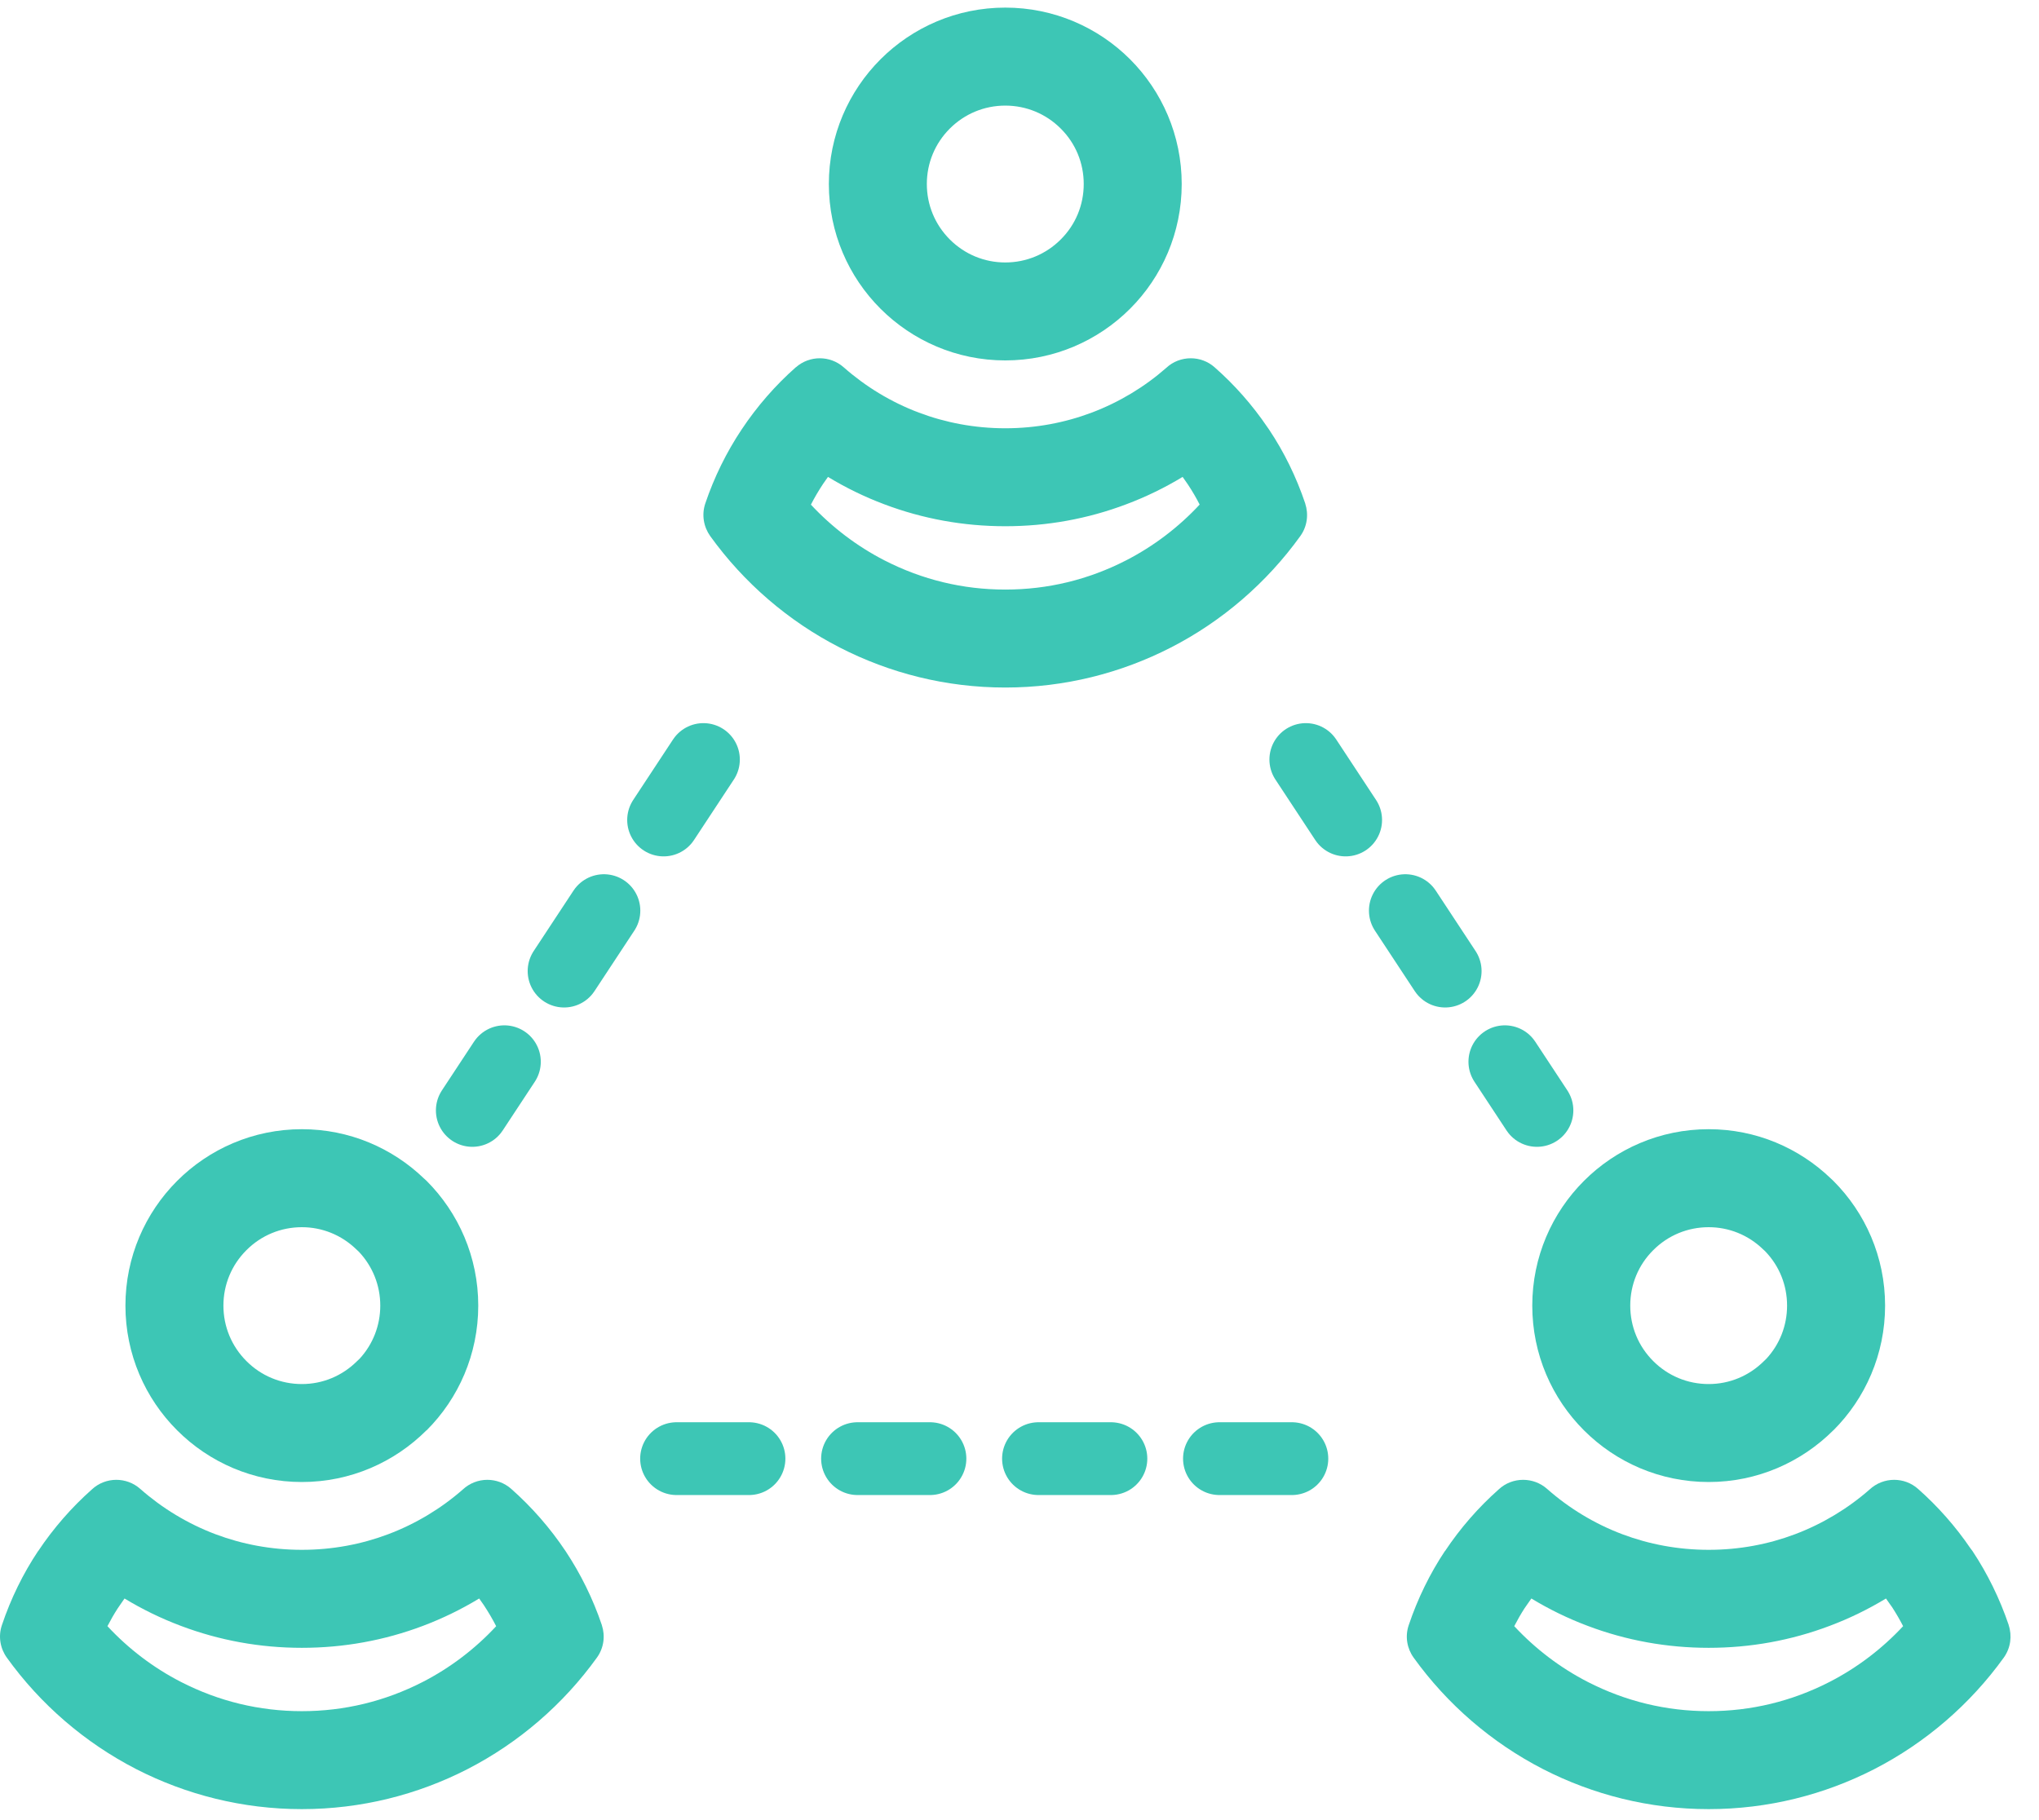 <?xml version="1.0" encoding="UTF-8" standalone="no"?>
<svg width="56px" height="50px" viewBox="0 0 56 50" version="1.1" xmlns="http://www.w3.org/2000/svg" xmlns:xlink="http://www.w3.org/1999/xlink">
    <!-- Generator: Sketch 46.2 (44496) - http://www.bohemiancoding.com/sketch -->
    <title>icone</title>
    <desc>Created with Sketch.</desc>
    <defs></defs>
    <g id="soluções" stroke="none" stroke-width="1" fill="none" fill-rule="evenodd">
        <g id="1440-1024/servicos/2" transform="translate(-201, -136)">
            <g id="EMPRESAS-FAMILIARES" transform="translate(201, 136)">
                <g id="icone">
                    <polyline id="Stroke-1" stroke="#3DC6B5" stroke-width="2" stroke-linecap="round" stroke-linejoin="round" stroke-dasharray="1.988,2.982" points="35.48 40.07 27.287 40.07 17.538 40.07"></polyline>
                    <path d="M35.864,20.865 L42.211,30.504" id="Stroke-2" stroke="#3DC6B5" stroke-width="2" stroke-linecap="round" stroke-linejoin="round" stroke-dasharray="1.988,2.982"></path>
                    <path d="M19.319,20.865 L12.972,30.504" id="Stroke-3" stroke="#3DC6B5" stroke-width="2" stroke-linecap="round" stroke-linejoin="round" stroke-dasharray="1.988,2.982"></path>
                    <path d="M27.609,0.209 C26.272,0.209 25.059,0.753 24.183,1.629 C23.307,2.505 22.764,3.718 22.764,5.055 C22.764,6.393 23.307,7.607 24.183,8.481 C25.059,9.357 26.272,9.901 27.609,9.901 C28.948,9.901 30.161,9.357 31.037,8.481 C31.912,7.607 32.455,6.393 32.455,5.055 C32.455,3.718 31.912,2.505 31.037,1.629 C30.161,0.753 28.948,0.209 27.609,0.209 M27.609,2.901 C28.185,2.901 28.726,3.125 29.133,3.532 C29.541,3.938 29.764,4.479 29.764,5.055 C29.764,5.631 29.541,6.172 29.133,6.578 C28.726,6.985 28.185,7.21 27.609,7.21 C27.034,7.21 26.493,6.985 26.086,6.578 C25.68,6.172 25.455,5.631 25.455,5.055 C25.455,4.479 25.68,3.938 26.086,3.532 C26.494,3.125 27.035,2.901 27.609,2.901" id="Fill-4" fill="#3DC6B5"></path>
                    <path d="M22.515,9.842 C22.281,9.842 22.047,9.924 21.861,10.088 L21.859,10.087 C21.294,10.586 20.791,11.163 20.366,11.802 C19.954,12.421 19.615,13.106 19.37,13.832 C19.265,14.145 19.327,14.476 19.506,14.727 C20.426,16.005 21.648,17.063 23.064,17.788 C24.431,18.49 25.977,18.887 27.61,18.887 C29.242,18.887 30.788,18.49 32.157,17.788 C33.571,17.063 34.792,16.005 35.712,14.727 C35.906,14.457 35.943,14.125 35.847,13.832 L35.848,13.832 C35.602,13.1 35.264,12.413 34.852,11.797 L34.805,11.73 C34.395,11.125 33.906,10.571 33.36,10.091 C33.173,9.924 32.937,9.842 32.704,9.842 C32.461,9.842 32.217,9.93 32.029,10.107 C31.433,10.63 30.738,11.05 29.982,11.335 C29.251,11.611 28.451,11.765 27.61,11.765 C26.77,11.765 25.968,11.611 25.237,11.335 C24.473,11.047 23.773,10.621 23.173,10.091 C22.984,9.924 22.749,9.842 22.515,9.842 M22.74,13.101 C23.229,13.398 23.746,13.65 24.286,13.853 C25.345,14.253 26.462,14.456 27.61,14.456 C28.757,14.456 29.876,14.253 30.932,13.853 C31.473,13.65 31.99,13.398 32.48,13.101 C32.512,13.147 32.544,13.192 32.577,13.24 C32.591,13.261 32.606,13.283 32.621,13.303 L32.637,13.327 C32.75,13.498 32.854,13.677 32.948,13.861 C32.369,14.484 31.682,15.006 30.927,15.394 C29.891,15.926 28.775,16.196 27.61,16.196 C26.444,16.196 25.329,15.926 24.291,15.394 C23.536,15.006 22.85,14.484 22.271,13.863 C22.372,13.666 22.484,13.476 22.606,13.292 C22.649,13.227 22.694,13.163 22.74,13.101" id="Fill-6" fill="#3DC6B5"></path>
                    <path d="M8.291,31.02 C6.953,31.02 5.74,31.564 4.865,32.44 C3.989,33.316 3.445,34.529 3.445,35.866 C3.445,37.204 3.989,38.418 4.865,39.292 C5.74,40.168 6.953,40.712 8.291,40.712 C9.626,40.712 10.836,40.168 11.714,39.291 L11.717,39.292 C12.592,38.418 13.135,37.204 13.135,35.866 C13.135,34.529 12.592,33.316 11.717,32.44 L11.648,32.377 C10.776,31.537 9.594,31.02 8.291,31.02 M8.291,33.712 C8.848,33.712 9.377,33.926 9.781,34.316 C9.799,34.333 9.818,34.352 9.839,34.37 L9.849,34.379 C10.233,34.782 10.444,35.308 10.444,35.866 C10.444,36.411 10.244,36.925 9.878,37.324 C9.855,37.344 9.832,37.365 9.81,37.388 C9.402,37.796 8.863,38.021 8.291,38.021 C7.715,38.021 7.174,37.797 6.768,37.39 C6.361,36.983 6.136,36.442 6.136,35.866 C6.136,35.29 6.361,34.749 6.768,34.343 C7.174,33.936 7.715,33.712 8.291,33.712" id="Fill-8" fill="#3DC6B5"></path>
                    <path d="M3.194,40.652 C2.952,40.652 2.71,40.741 2.523,40.916 C1.963,41.413 1.464,41.986 1.049,42.609 L1.047,42.608 C0.636,43.224 0.298,43.912 0.052,44.644 C-0.054,44.957 0.008,45.287 0.188,45.537 C1.108,46.817 2.329,47.873 3.743,48.6 C5.111,49.301 6.659,49.698 8.29,49.698 C9.923,49.698 11.47,49.301 12.838,48.6 C14.252,47.873 15.472,46.817 16.393,45.537 C16.587,45.269 16.626,44.936 16.529,44.644 L16.53,44.644 C16.285,43.917 15.946,43.233 15.534,42.612 C15.113,41.981 14.608,41.402 14.041,40.901 C13.852,40.734 13.618,40.652 13.384,40.652 C13.14,40.652 12.898,40.743 12.71,40.918 C12.114,41.441 11.418,41.861 10.662,42.146 C9.932,42.422 9.131,42.575 8.29,42.575 C7.451,42.575 6.649,42.422 5.918,42.146 C5.155,41.858 4.454,41.432 3.852,40.901 C3.664,40.734 3.428,40.652 3.194,40.652 M3.42,43.912 C3.91,44.209 4.427,44.461 4.968,44.664 C6.026,45.064 7.144,45.267 8.29,45.267 C9.438,45.267 10.555,45.064 11.613,44.665 C12.154,44.461 12.671,44.209 13.16,43.912 C13.205,43.974 13.248,44.035 13.29,44.097 C13.413,44.284 13.527,44.477 13.627,44.673 C13.049,45.296 12.364,45.817 11.609,46.205 C10.573,46.736 9.456,47.007 8.29,47.007 C7.125,47.007 6.008,46.736 4.972,46.205 C4.216,45.817 3.529,45.295 2.951,44.672 C3.037,44.505 3.13,44.342 3.231,44.186 C3.251,44.158 3.271,44.128 3.29,44.1 C3.333,44.035 3.376,43.974 3.42,43.912" id="Fill-10" fill="#3DC6B5"></path>
                    <path d="M46.928,31.02 C45.589,31.02 44.377,31.564 43.502,32.44 C42.626,33.316 42.083,34.529 42.083,35.866 C42.083,37.204 42.626,38.418 43.502,39.292 C44.377,40.168 45.589,40.712 46.928,40.712 C48.263,40.712 49.473,40.168 50.352,39.291 L50.353,39.292 C51.229,38.418 51.773,37.204 51.773,35.866 C51.773,34.529 51.229,33.316 50.353,32.44 L50.286,32.377 C49.414,31.537 48.231,31.02 46.928,31.02 M46.928,33.712 C47.485,33.712 48.014,33.926 48.418,34.316 C48.436,34.332 48.452,34.348 48.469,34.363 L48.484,34.378 C48.87,34.78 49.081,35.306 49.081,35.866 C49.081,36.413 48.88,36.928 48.512,37.326 C48.491,37.346 48.469,37.367 48.449,37.387 C48.04,37.796 47.5,38.021 46.928,38.021 C46.352,38.021 45.811,37.797 45.405,37.39 C44.997,36.983 44.774,36.442 44.774,35.866 C44.774,35.29 44.997,34.749 45.405,34.343 C45.811,33.936 46.352,33.712 46.928,33.712" id="Fill-12" fill="#3DC6B5"></path>
                    <path d="M41.832,40.652 C41.588,40.652 41.347,40.741 41.16,40.916 C40.6,41.413 40.101,41.986 39.687,42.609 L39.684,42.608 C39.274,43.224 38.936,43.912 38.69,44.644 C38.583,44.957 38.645,45.287 38.825,45.537 C39.746,46.817 40.966,47.873 42.381,48.6 C43.748,49.301 45.297,49.698 46.928,49.698 C48.56,49.698 50.108,49.301 51.475,48.6 C52.889,47.873 54.111,46.816 55.032,45.537 C55.225,45.268 55.264,44.934 55.166,44.641 L55.168,44.64 C54.921,43.912 54.583,43.225 54.172,42.606 L54.121,42.539 C53.71,41.935 53.224,41.383 52.678,40.901 C52.49,40.734 52.255,40.652 52.021,40.652 C51.778,40.652 51.535,40.743 51.347,40.918 C50.751,41.441 50.055,41.861 49.3,42.146 C48.57,42.422 47.769,42.575 46.928,42.575 C46.088,42.575 45.286,42.422 44.555,42.146 C43.792,41.858 43.091,41.432 42.49,40.901 C42.301,40.734 42.066,40.652 41.832,40.652 M42.058,43.912 C42.548,44.209 43.064,44.461 43.605,44.664 C44.663,45.064 45.781,45.267 46.928,45.267 C48.076,45.267 49.193,45.064 50.25,44.664 C50.791,44.461 51.308,44.209 51.797,43.912 C51.83,43.959 51.864,44.006 51.896,44.053 C51.918,44.084 51.939,44.115 51.961,44.144 L51.966,44.151 C52.075,44.319 52.176,44.493 52.268,44.672 C51.689,45.295 51.001,45.817 50.245,46.205 C49.209,46.736 48.093,47.007 46.928,47.007 C45.762,47.007 44.646,46.736 43.609,46.205 C42.853,45.817 42.167,45.295 41.588,44.672 C41.674,44.505 41.767,44.342 41.868,44.185 C41.888,44.158 41.908,44.128 41.927,44.1 C41.97,44.035 42.013,43.974 42.058,43.912" id="Fill-14" fill="#3DC6B5"></path>
                </g>
            </g>
        </g>
    </g>
</svg>